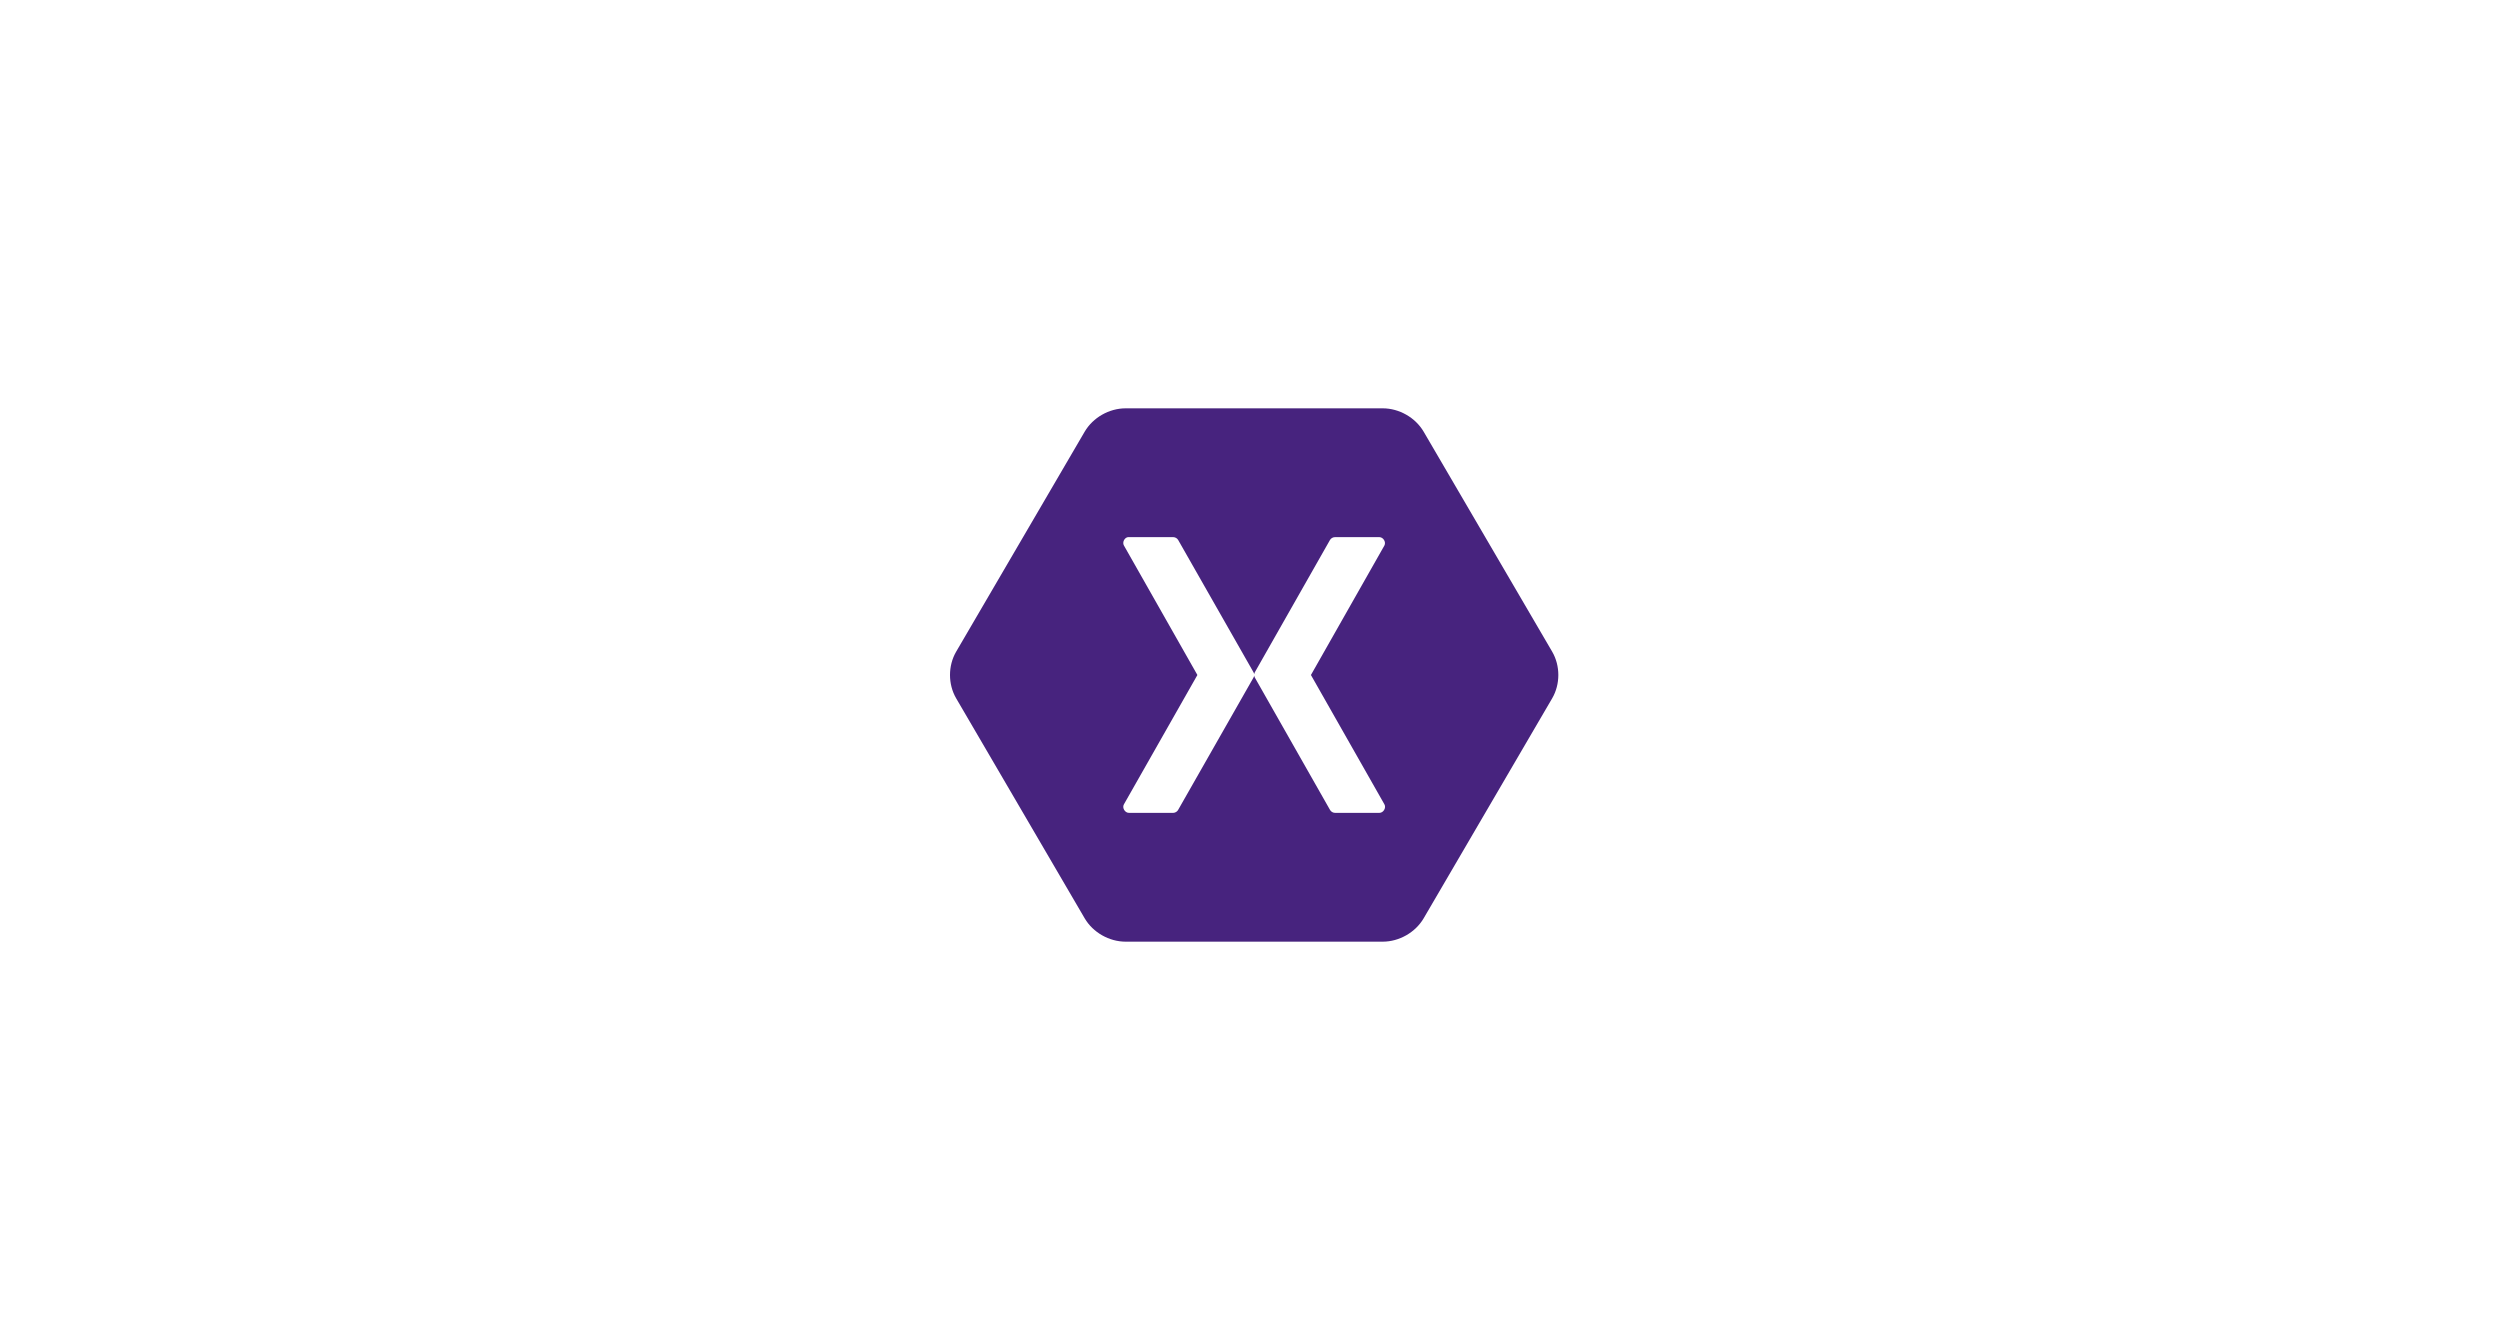<svg width="300" height="161" viewBox="0 0 300 161" fill="none" xmlns="http://www.w3.org/2000/svg">
<path d="M135.063 49C133.092 49.004 131.162 50.107 130.169 51.789L114.733 78.211C113.756 79.898 113.756 82.102 114.733 83.789L130.169 110.211C131.162 111.893 133.092 112.996 135.063 113H165.937C167.908 112.996 169.838 111.893 170.831 110.211L186.267 83.789C187.244 82.102 187.244 79.898 186.267 78.211L170.831 51.789C169.838 50.107 167.908 49.004 165.937 49H135.063ZM135.344 64.457C135.386 64.453 135.431 64.453 135.473 64.457H140.798C141.034 64.462 141.263 64.596 141.38 64.798L150.414 80.659C150.459 80.738 150.489 80.825 150.5 80.915C150.511 80.825 150.54 80.738 150.586 80.659L159.597 64.798C159.719 64.59 159.958 64.455 160.201 64.457H165.526C165.998 64.461 166.351 65.046 166.13 65.458L157.312 81L166.13 96.521C166.372 96.935 166.01 97.547 165.526 97.543H160.201C159.954 97.541 159.713 97.397 159.597 97.181L150.586 81.319C150.54 81.241 150.511 81.154 150.5 81.064C150.489 81.154 150.459 81.241 150.414 81.319L141.38 97.181C141.268 97.391 141.038 97.533 140.798 97.543H135.473C134.989 97.547 134.628 96.935 134.869 96.521L143.687 81L134.869 65.458C134.658 65.082 134.916 64.537 135.344 64.457Z" fill="#47237E"/>
</svg>
